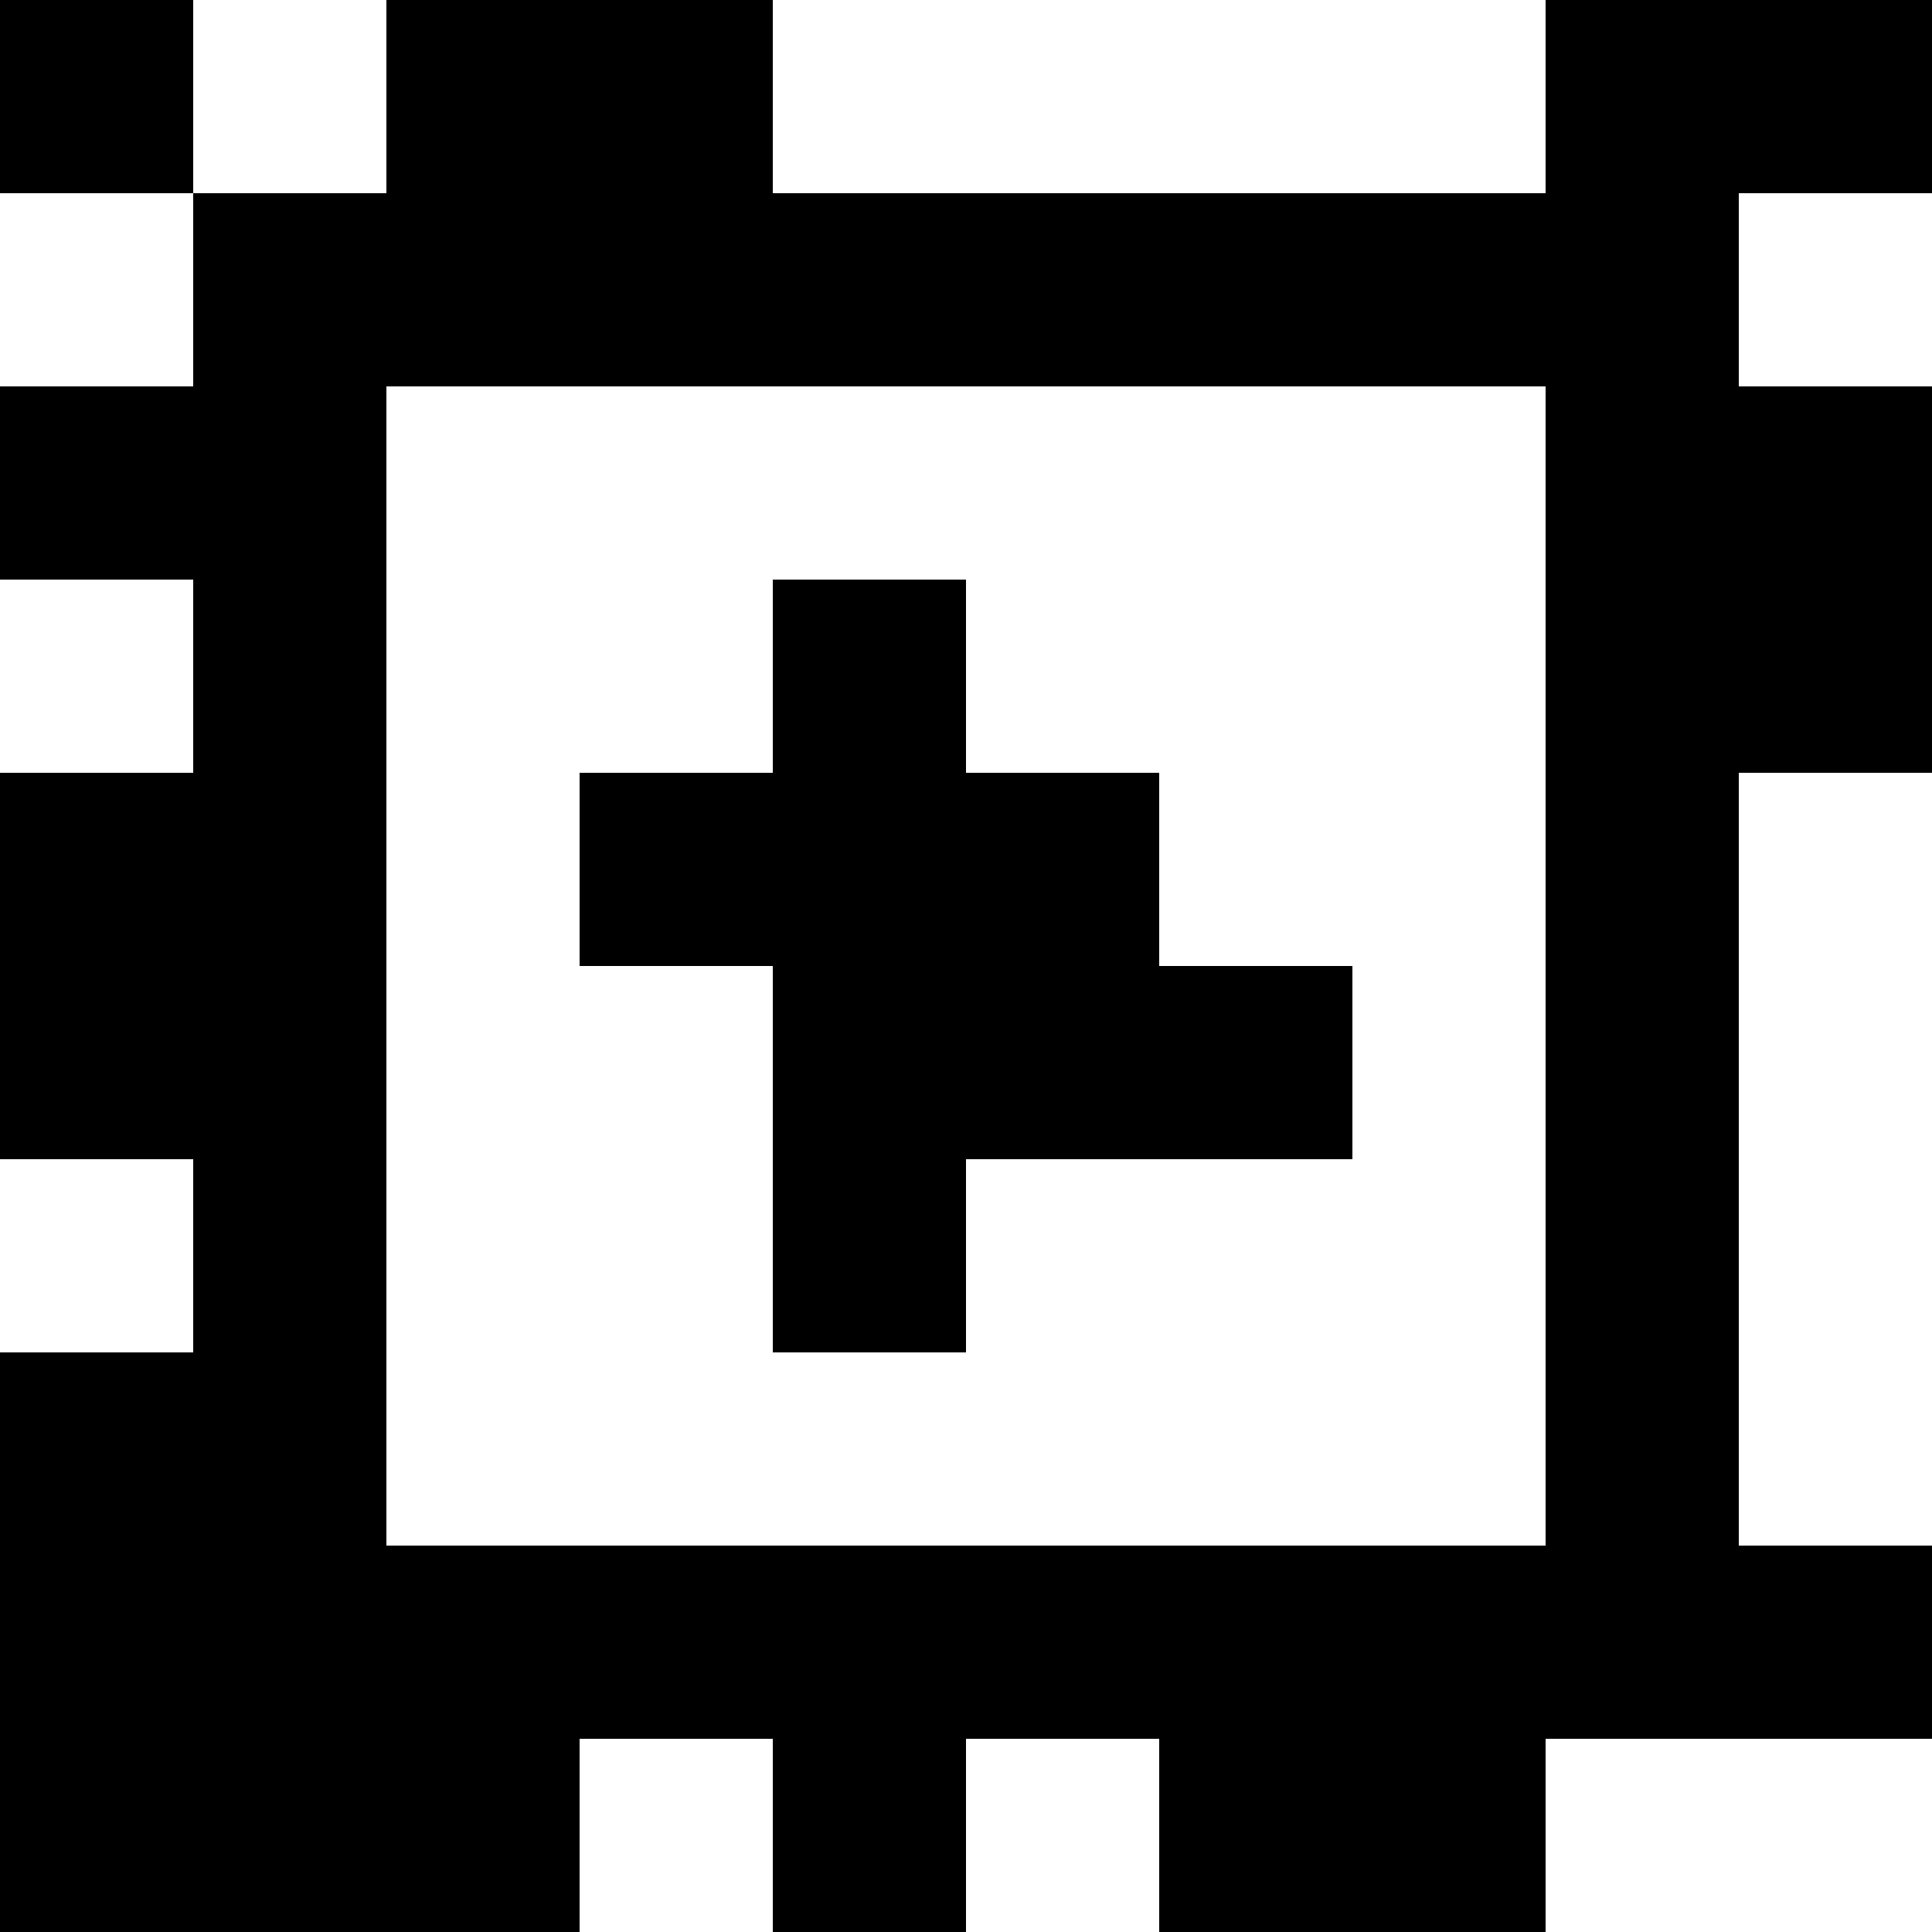 <?xml version="1.0" standalone="yes"?>
<svg xmlns="http://www.w3.org/2000/svg" width="100" height="100">
<rect width="100%" height="100%" fill="#808080" stroke="none"/>
<path style="fill:#000000; stroke:none;" d="M0 0L0 10L10 10L10 20L0 20L0 30L10 30L10 40L0 40L0 60L10 60L10 70L0 70L0 100L30 100L30 90L40 90L40 100L50 100L50 90L60 90L60 100L80 100L80 90L100 90L100 80L90 80L90 40L100 40L100 20L90 20L90 10L100 10L100 0L80 0L80 10L40 10L40 0L20 0L20 10L10 10L10 0L0 0z"/>
<path style="fill:#ffffff; stroke:none;" d="M10 0L10 10L20 10L20 0L10 0M40 0L40 10L80 10L80 0L40 0M0 10L0 20L10 20L10 10L0 10M90 10L90 20L100 20L100 10L90 10M20 20L20 80L80 80L80 20L20 20M0 30L0 40L10 40L10 30L0 30z"/>
<path style="fill:#000000; stroke:none;" d="M40 30L40 40L30 40L30 50L40 50L40 70L50 70L50 60L70 60L70 50L60 50L60 40L50 40L50 30L40 30z"/>
<path style="fill:#ffffff; stroke:none;" d="M90 40L90 80L100 80L100 40L90 40M0 60L0 70L10 70L10 60L0 60M30 90L30 100L40 100L40 90L30 90M50 90L50 100L60 100L60 90L50 90M80 90L80 100L100 100L100 90L80 90z"/>
</svg>
